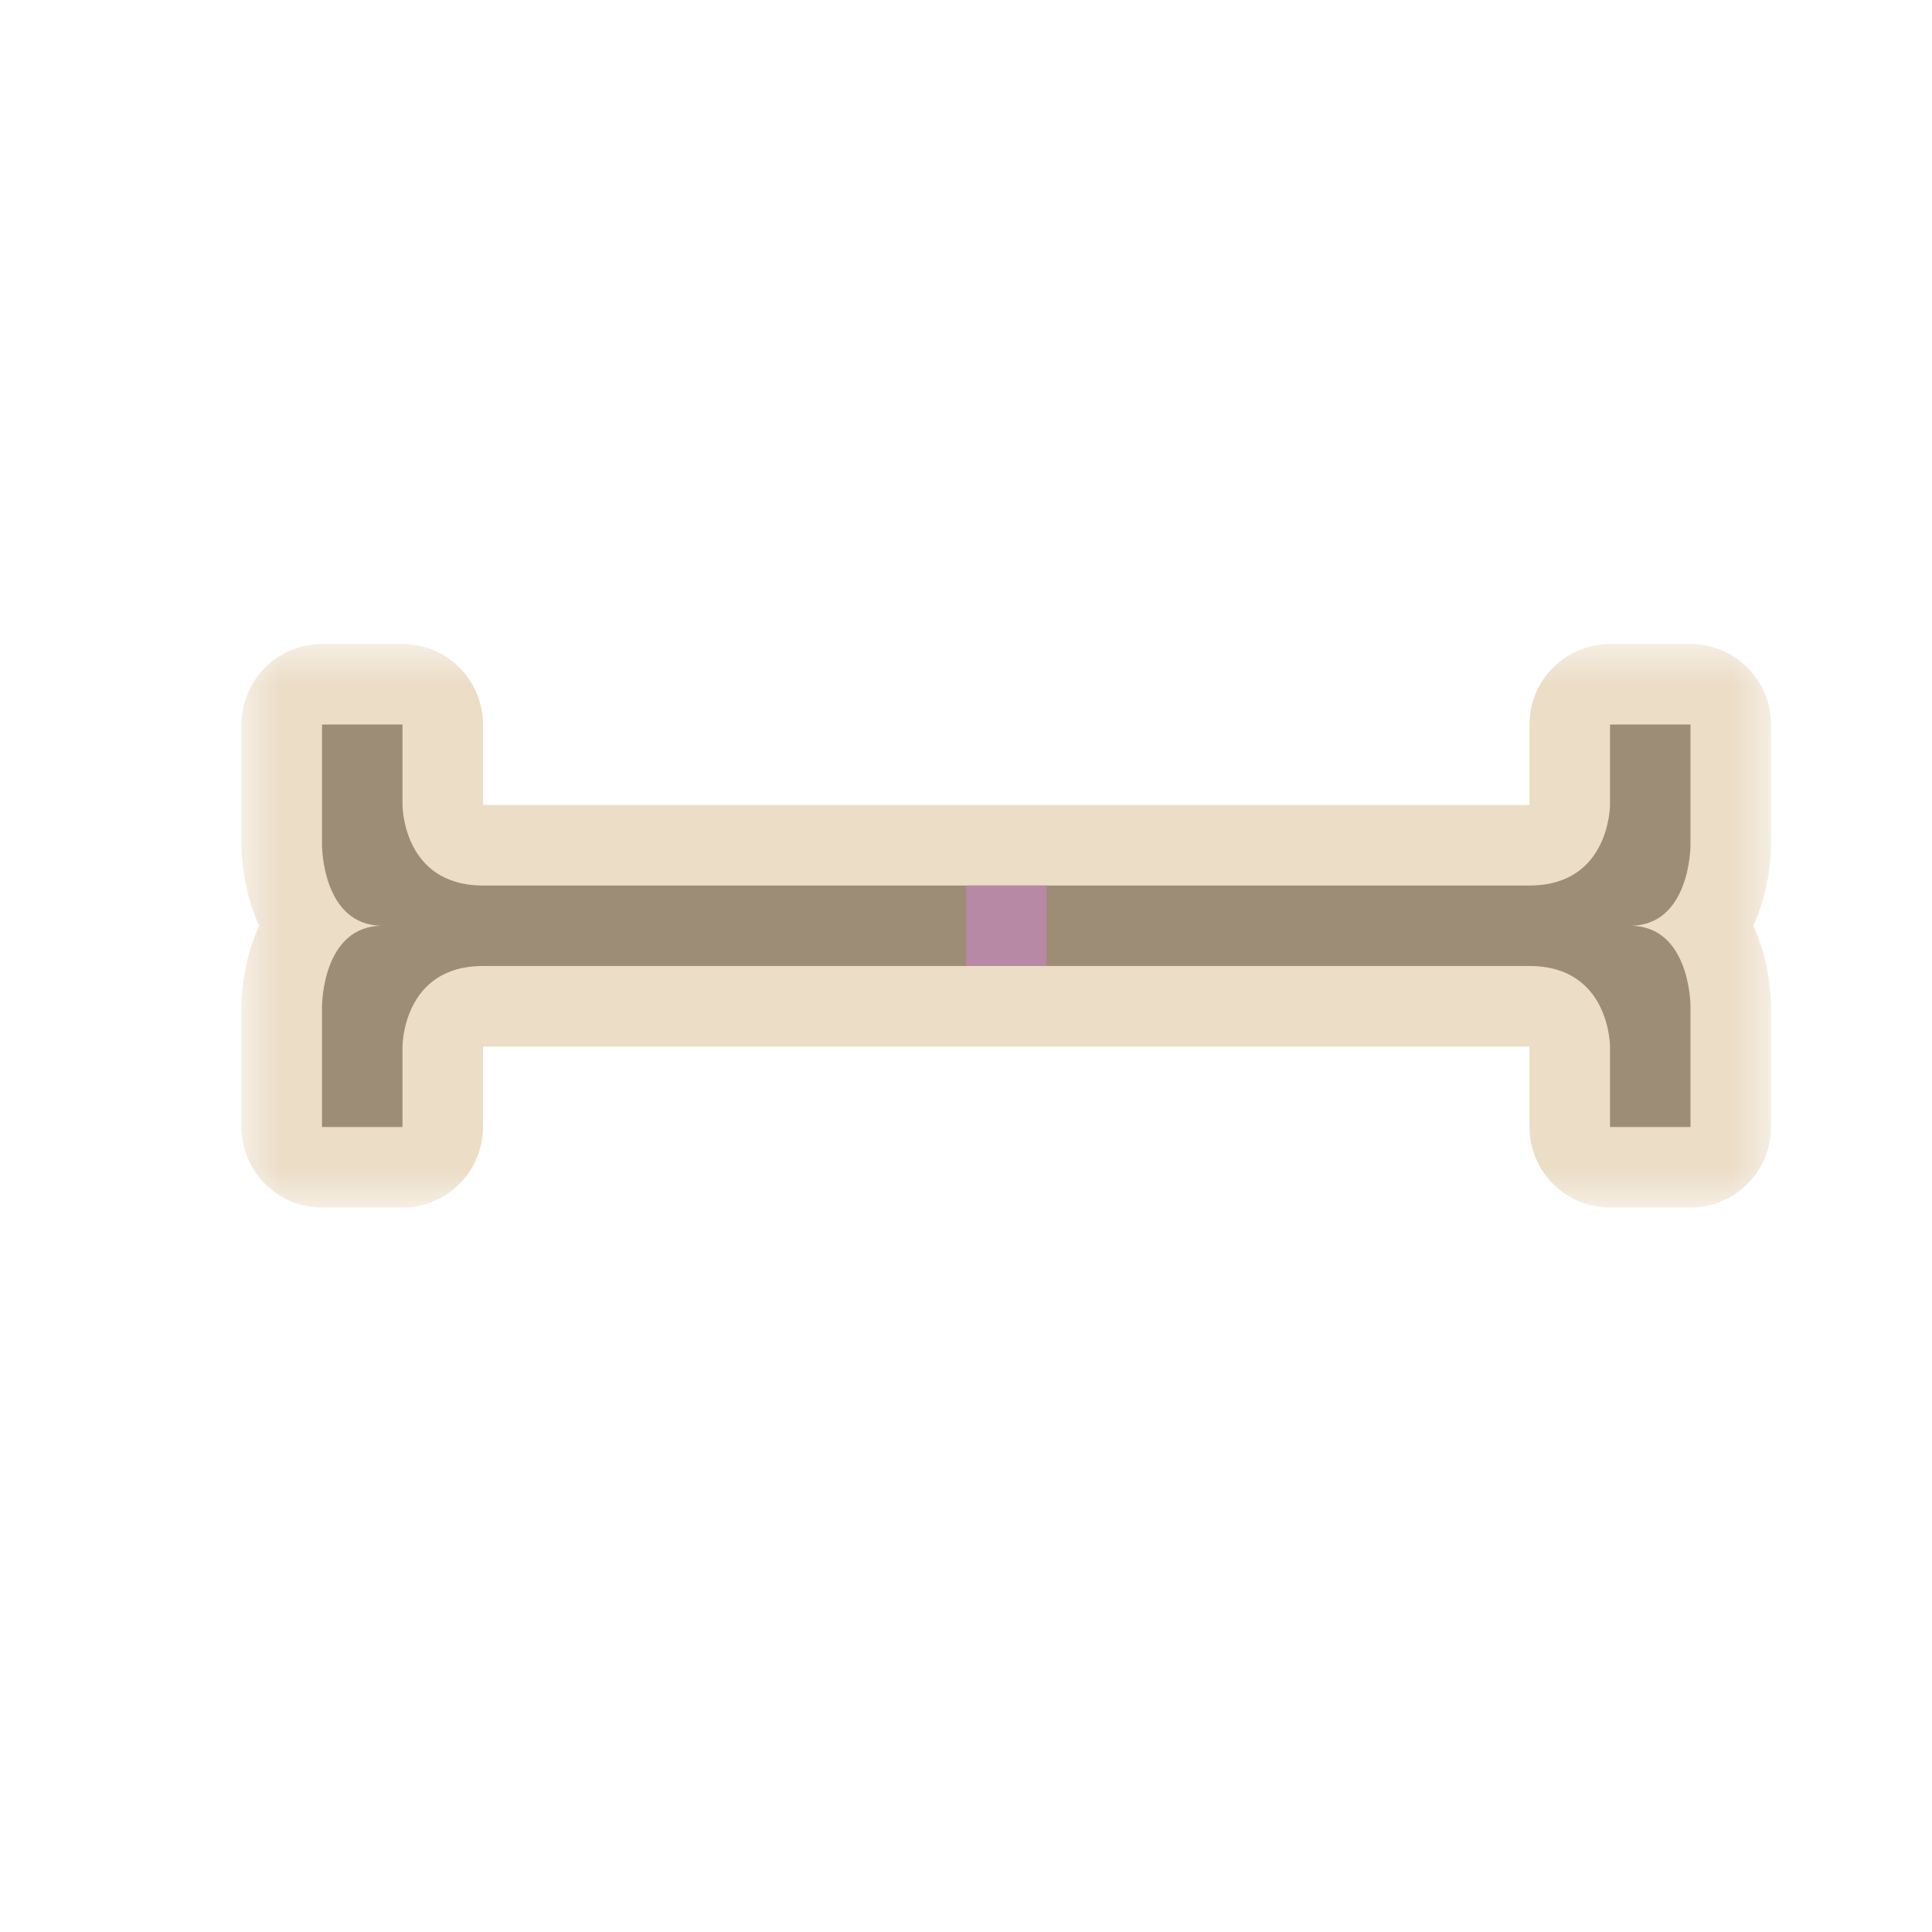 <svg width="24" height="24" viewBox="0 0 24 24" fill="none" xmlns="http://www.w3.org/2000/svg">
<g id="cursor=vertical-text, variant=dark, size=24" clip-path="url(#clip0_2320_9072)">
<g id="text cursor">
<g id="text cursor_2">
<mask id="path-1-outside-1_2320_9072" maskUnits="userSpaceOnUse" x="3" y="8" width="19" height="7" fill="black">
<rect fill="white" x="3" y="8" width="19" height="7"/>
<path d="M20 14L21 14L21 12.5C21 12.5 21 11.5 20.25 11.5C21 11.5 21 10.5 21 10.5L21 9L20 9L20 10C20 10 20 11 19 11L6 11C5 11 5 10 5 10L5 9L4 9L4 10.5C4 10.5 4 11.5 4.75 11.5C4 11.5 4 12.5 4 12.5L4 14L5 14L5 13C5 13 5 12 6 12L19 12C20 12 20 13 20 13L20 14Z"/>
</mask>
<path d="M20 14L21 14L21 12.5C21 12.5 21 11.5 20.25 11.5C21 11.5 21 10.5 21 10.5L21 9L20 9L20 10C20 10 20 11 19 11L6 11C5 11 5 10 5 10L5 9L4 9L4 10.5C4 10.5 4 11.5 4.75 11.5C4 11.5 4 12.5 4 12.5L4 14L5 14L5 13C5 13 5 12 6 12L19 12C20 12 20 13 20 13L20 14Z" fill="#3C3836"/>
<path d="M20 14L21 14L21 12.5C21 12.5 21 11.5 20.25 11.5C21 11.5 21 10.5 21 10.5L21 9L20 9L20 10C20 10 20 11 19 11L6 11C5 11 5 10 5 10L5 9L4 9L4 10.5C4 10.5 4 11.5 4.75 11.5C4 11.5 4 12.5 4 12.5L4 14L5 14L5 13C5 13 5 12 6 12L19 12C20 12 20 13 20 13L20 14Z" stroke="#DDC7A1" stroke-opacity="0.6" stroke-width="2" stroke-linejoin="round" mask="url(#path-1-outside-1_2320_9072)"/>
</g>
</g>
<g id="hotspot" clip-path="url(#clip1_2320_9072)">
<rect id="center" opacity="0.5" x="12" y="11" width="1" height="1" fill="#D386D2"/>
</g>
</g>
<defs>
<clipPath id="clip0_2320_9072">
<rect width="24" height="24" fill="white"/>
</clipPath>
<clipPath id="clip1_2320_9072">
<rect width="1" height="1" fill="white" transform="translate(12 11)"/>
</clipPath>
</defs>
</svg>

